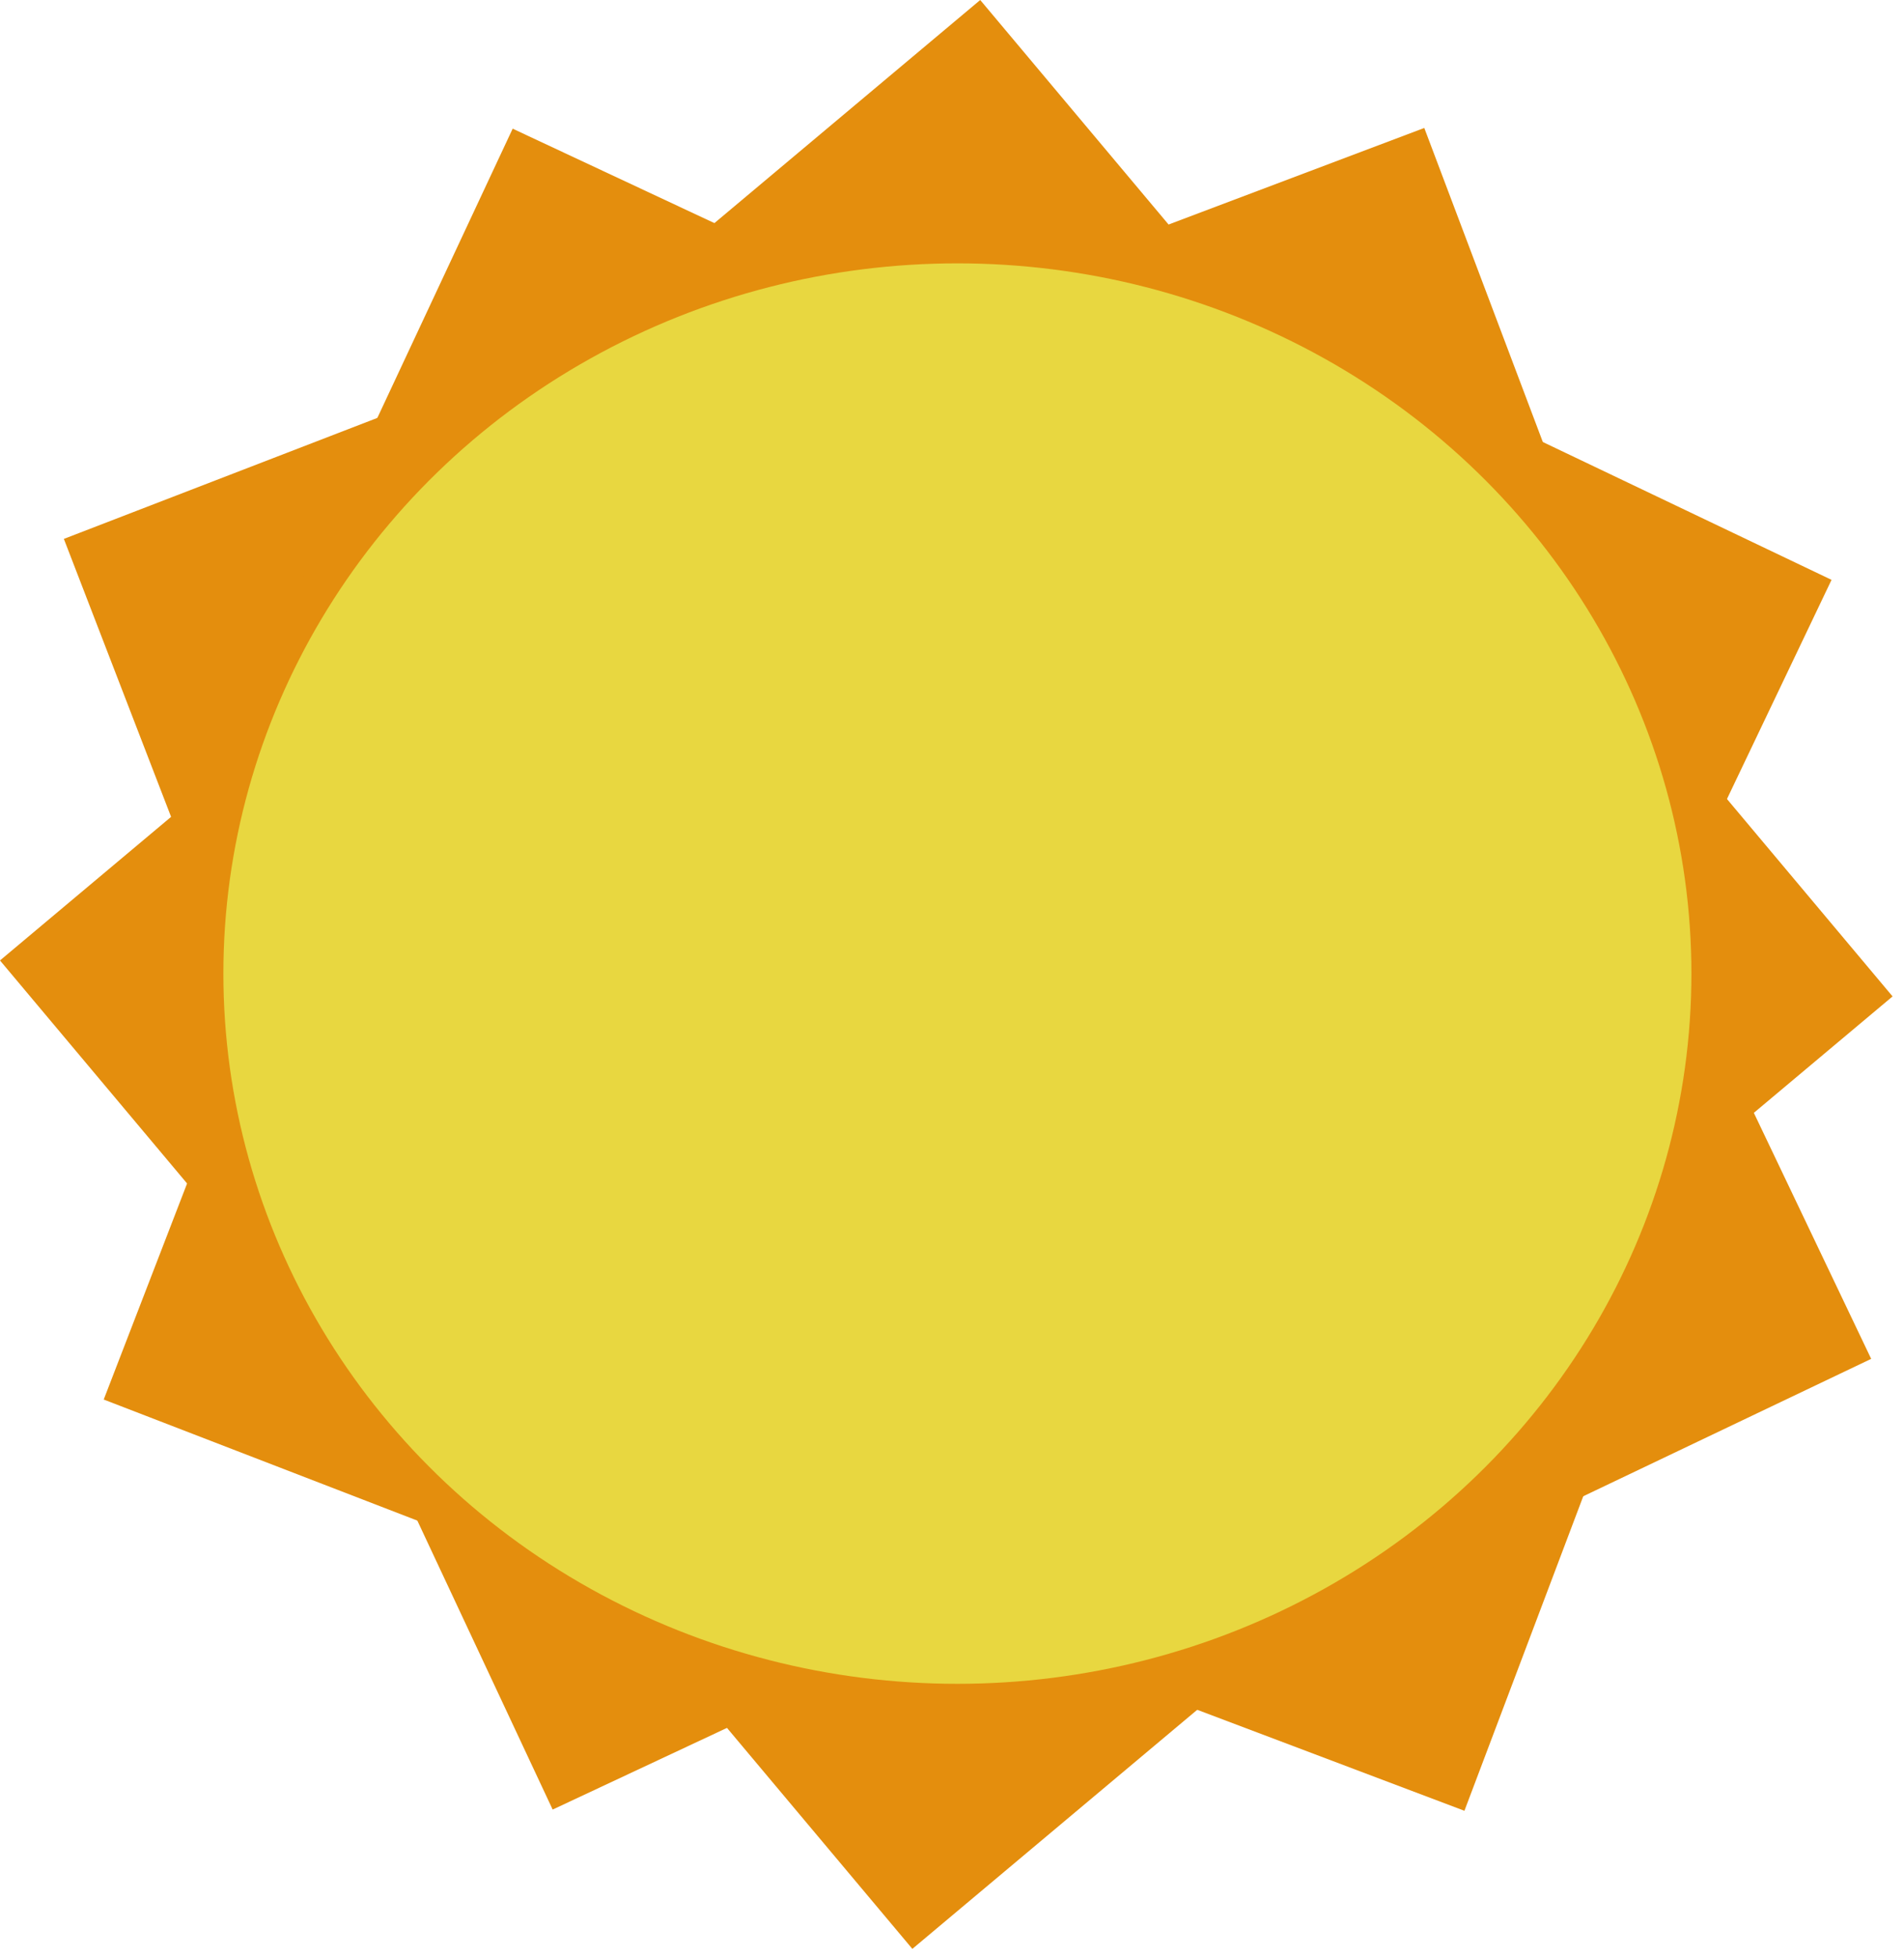 <svg width="109" height="112" viewBox="0 0 109 112" fill="none" xmlns="http://www.w3.org/2000/svg">
<rect x="17.286" y="50.699" width="31.517" height="31.517" transform="rotate(21.105 17.286 50.699)" fill="#E48E0D"/>
<rect x="24.143" y="34.713" width="31.517" height="31.517" transform="rotate(50 24.143 34.713)" fill="#E48E0D"/>
<rect x="88.087" y="32.886" width="31.517" height="31.517" transform="rotate(50 88.087 32.886)" fill="#E48E0D"/>
<rect x="31.972" y="20.259" width="31.517" height="31.517" transform="rotate(-40 31.972 20.259)" fill="#E48E0D"/>
<rect x="31.972" y="87.4" width="31.517" height="31.517" transform="rotate(-40 31.972 87.4)" fill="#E48E0D"/>
<rect width="31.517" height="31.517" transform="matrix(0.933 -0.36 -0.36 -0.933 15.002 60.249)" fill="#E48E0D"/>
<rect x="54.353" y="92.499" width="31.517" height="31.517" transform="rotate(-69.299 54.353 92.499)" fill="#E48E0D"/>
<rect width="31.517" height="31.517" transform="matrix(0.353 0.935 0.935 -0.353 52.069 18.449)" fill="#E48E0D"/>
<rect x="18.27" y="75.029" width="31.517" height="31.517" transform="rotate(-25.098 18.27 75.029)" fill="#E48E0D"/>
<rect width="31.517" height="31.517" transform="matrix(0.906 0.424 0.424 -0.906 15.986 35.919)" fill="#E48E0D"/>
<rect x="78.675" y="91.344" width="31.517" height="31.517" transform="rotate(-115.503 78.675 91.344)" fill="#E48E0D"/>
<rect width="31.517" height="31.517" transform="matrix(-0.431 0.903 0.903 0.431 76.392 19.604)" fill="#E48E0D"/>
<ellipse cx="54.809" cy="55.723" rx="42.021" ry="40.65" fill="#E8D740"/>
</svg>
